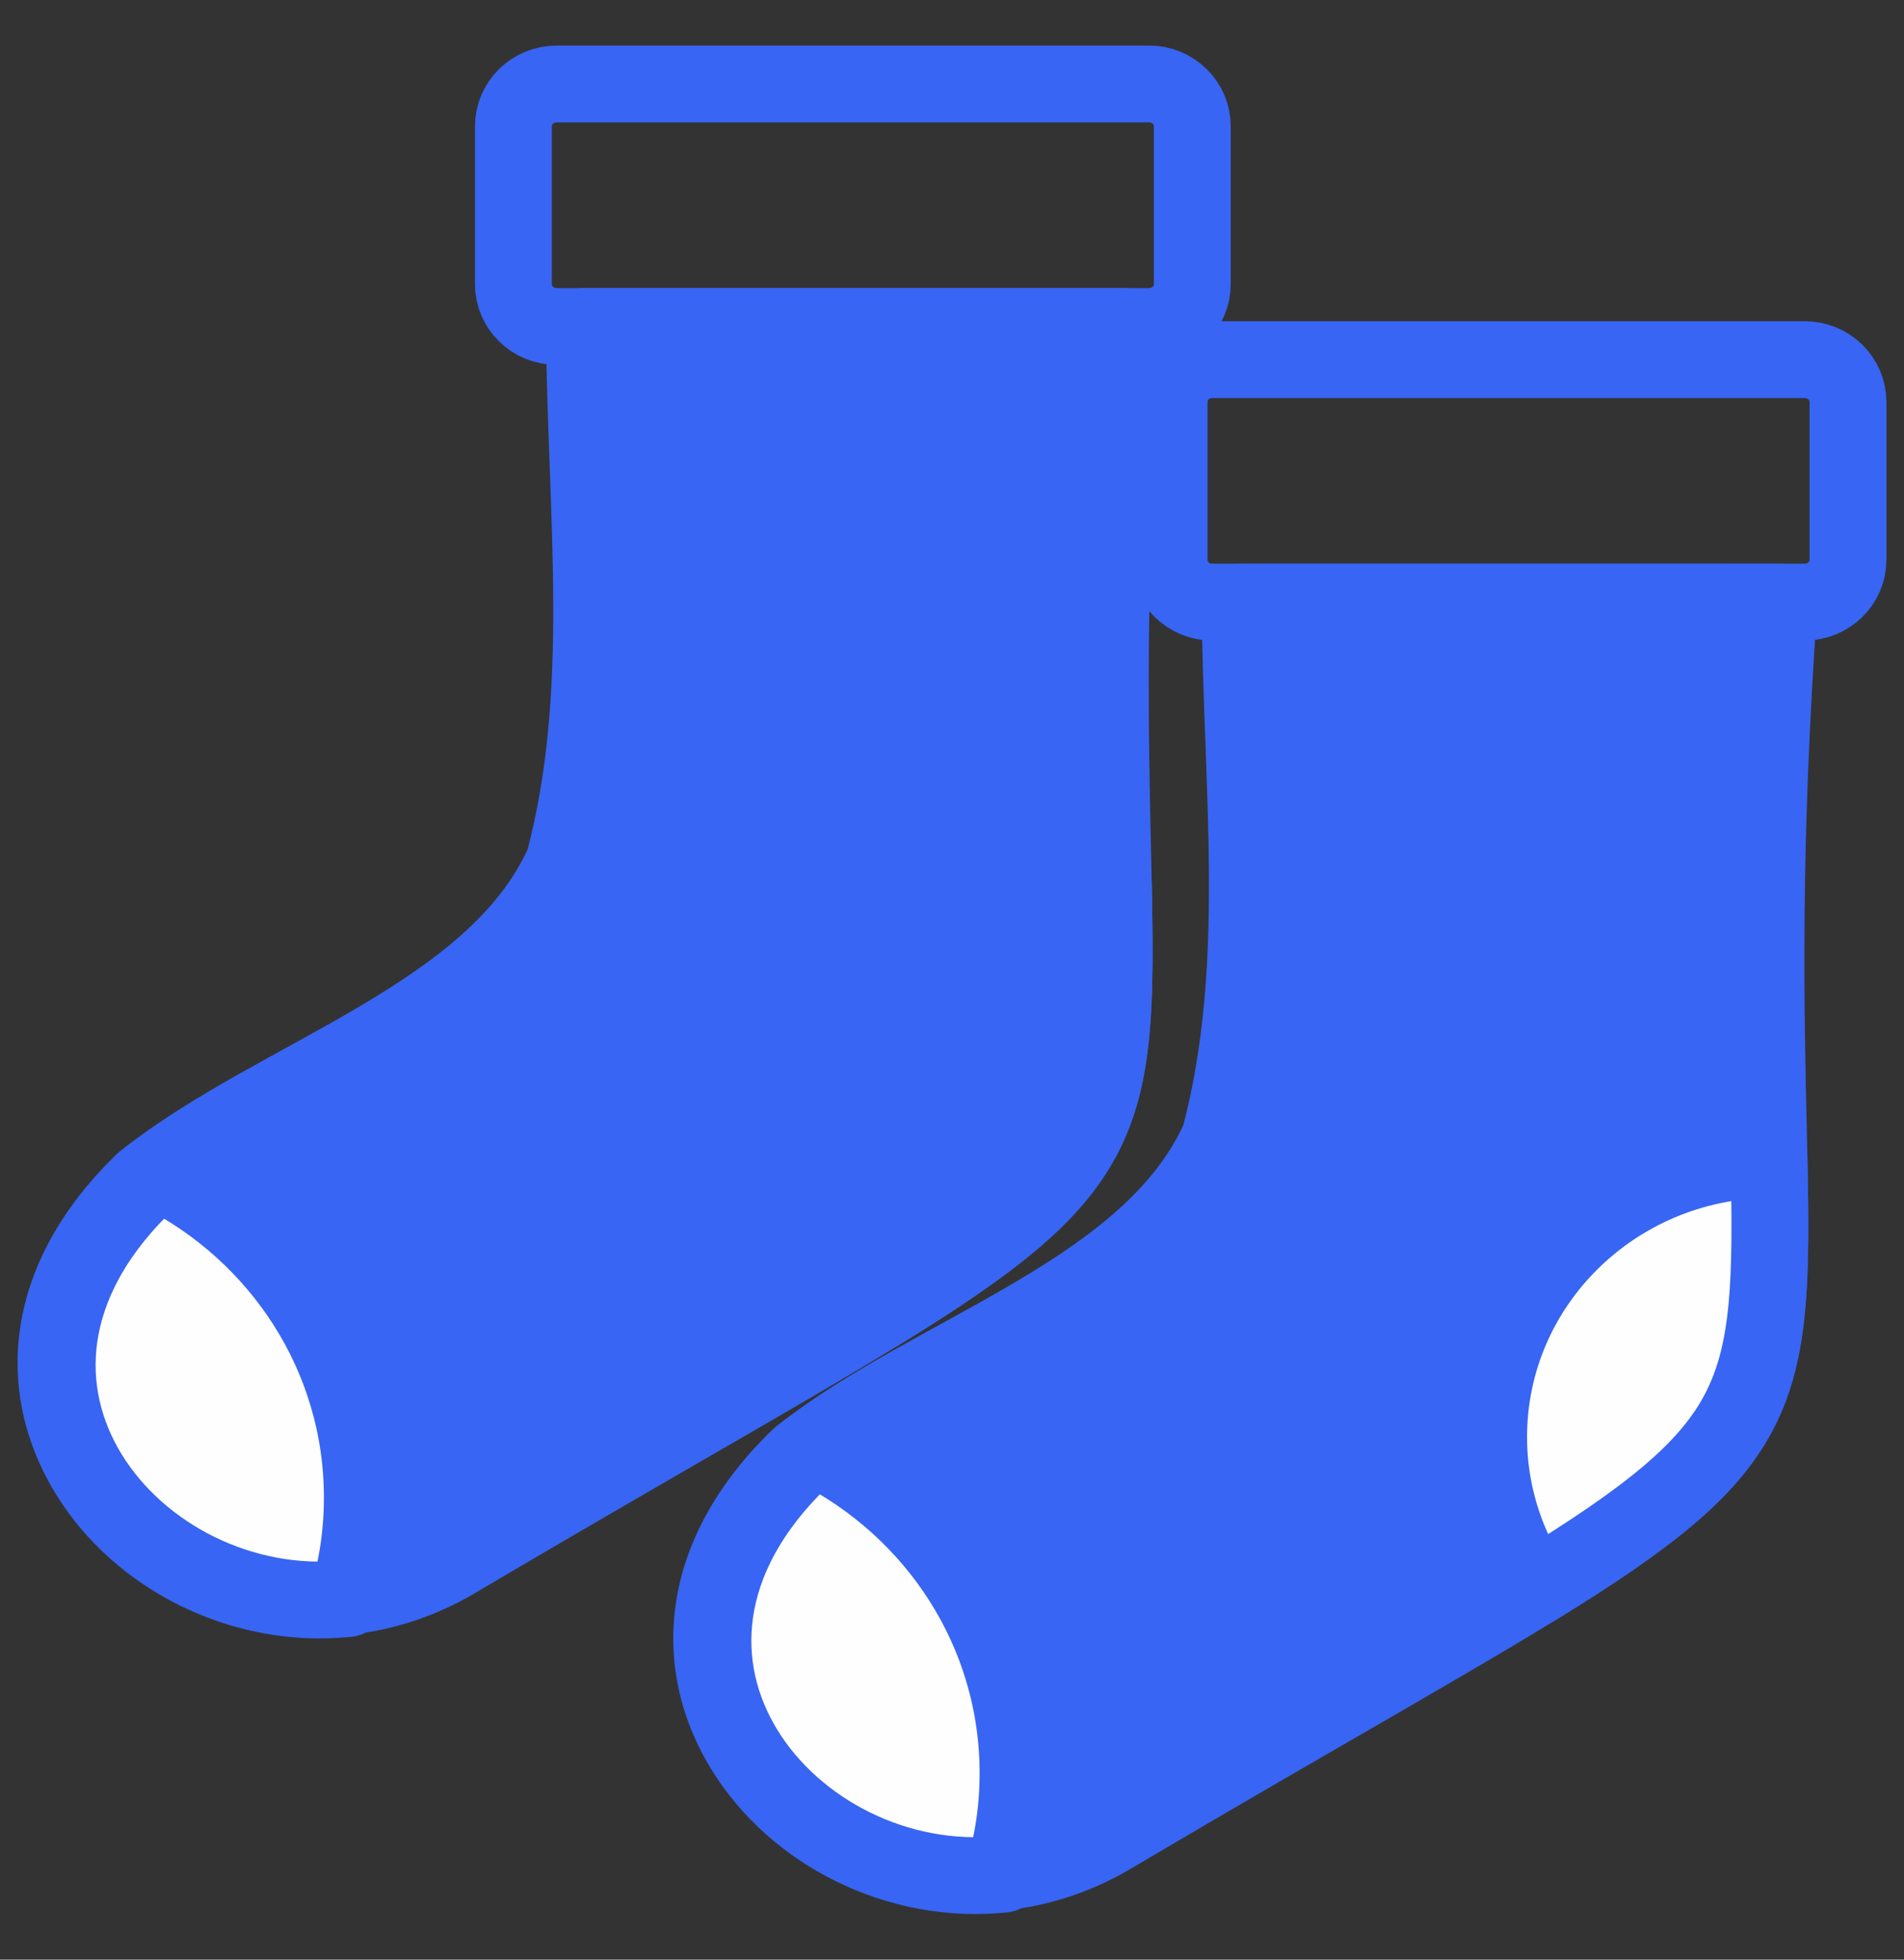 <svg width="34" height="35" viewBox="0 0 34 35" fill="none" xmlns="http://www.w3.org/2000/svg">
<rect x="0" y="0" width="34" height="35" fill="#333333" stroke="none"/>
<path fill-rule="evenodd" clip-rule="evenodd" d="M20.062 5.831C18.803 23.326 23.802 18.603 8.219 27.812C3.913 30.461 -1.809 25.319 2.571 21.097C4.966 19.192 8.836 18.174 10.071 15.401C10.875 12.364 10.464 9.255 10.434 5.831H20.062Z" fill="#3865F3" stroke="#3865F3" stroke-width="1.372" stroke-linecap="round" stroke-linejoin="round"/>
<path fill-rule="evenodd" clip-rule="evenodd" d="M19.881 15.784C19.968 20.029 19.81 20.912 15.69 23.44C15.156 22.637 14.873 21.699 14.874 20.741C14.874 18.023 17.11 15.816 19.881 15.784Z" fill="#3865F3" stroke="#3865F3" stroke-width="1.372" stroke-linecap="round" stroke-linejoin="round"/>
<path fill-rule="evenodd" clip-rule="evenodd" d="M6.211 28.551C2.423 28.952 -1.119 24.715 2.593 21.135C2.677 21.069 2.762 21.003 2.85 20.939C5 22.023 6.47 24.216 6.47 26.745C6.471 27.355 6.384 27.963 6.212 28.549L6.211 28.551Z" fill="#FEFEFE" stroke="#3865F3" stroke-width="1.372" stroke-linecap="round" stroke-linejoin="round"/>
<path fill-rule="evenodd" clip-rule="evenodd" d="M9.938 1.5H20.521C20.725 1.5 20.921 1.58 21.065 1.721C21.209 1.862 21.291 2.053 21.291 2.253V5.078C21.291 5.277 21.209 5.468 21.065 5.61C20.921 5.751 20.726 5.83 20.522 5.831H9.938C9.734 5.83 9.538 5.751 9.394 5.61C9.25 5.468 9.168 5.277 9.168 5.078V2.253C9.168 2.054 9.25 1.862 9.394 1.721C9.538 1.58 9.734 1.501 9.938 1.5Z" stroke="#3865F3" stroke-width="1.372" stroke-linecap="round" stroke-linejoin="round"/>
<path fill-rule="evenodd" clip-rule="evenodd" d="M31.77 10.754C30.512 28.249 35.511 23.526 19.927 32.736C15.622 35.384 9.9 30.242 14.279 26.02C16.675 24.115 20.545 23.098 21.78 20.325C22.584 17.288 22.173 14.179 22.143 10.755L31.77 10.754Z" fill="#3865F3" stroke="#3865F3" stroke-width="1.372" stroke-linecap="round" stroke-linejoin="round"/>
<path fill-rule="evenodd" clip-rule="evenodd" d="M31.59 20.707C31.677 24.952 31.519 25.835 27.399 28.363C26.865 27.56 26.581 26.622 26.583 25.665C26.583 22.946 28.819 20.739 31.59 20.707Z" fill="#FEFEFE" stroke="#3865F3" stroke-width="1.372" stroke-linecap="round" stroke-linejoin="round"/>
<path fill-rule="evenodd" clip-rule="evenodd" d="M17.92 33.473C14.133 33.875 10.59 29.638 14.302 26.058C14.386 25.992 14.471 25.926 14.559 25.862C16.709 26.945 18.179 29.139 18.179 31.668C18.18 32.278 18.093 32.886 17.921 33.472L17.92 33.473Z" fill="#FEFEFE" stroke="#3865F3" stroke-width="1.372" stroke-linecap="round" stroke-linejoin="round"/>
<path fill-rule="evenodd" clip-rule="evenodd" d="M21.646 6.423H32.23C32.434 6.424 32.629 6.503 32.773 6.644C32.918 6.785 32.999 6.977 33 7.176V10.001C32.999 10.2 32.918 10.392 32.773 10.533C32.629 10.674 32.434 10.753 32.23 10.754H21.646C21.442 10.753 21.247 10.674 21.102 10.533C20.958 10.392 20.877 10.2 20.877 10.001V7.176C20.877 6.977 20.958 6.785 21.102 6.644C21.247 6.503 21.442 6.424 21.646 6.423V6.423Z" stroke="#3865F3" stroke-width="1.372" stroke-linecap="round" stroke-linejoin="round"/>
</svg>
